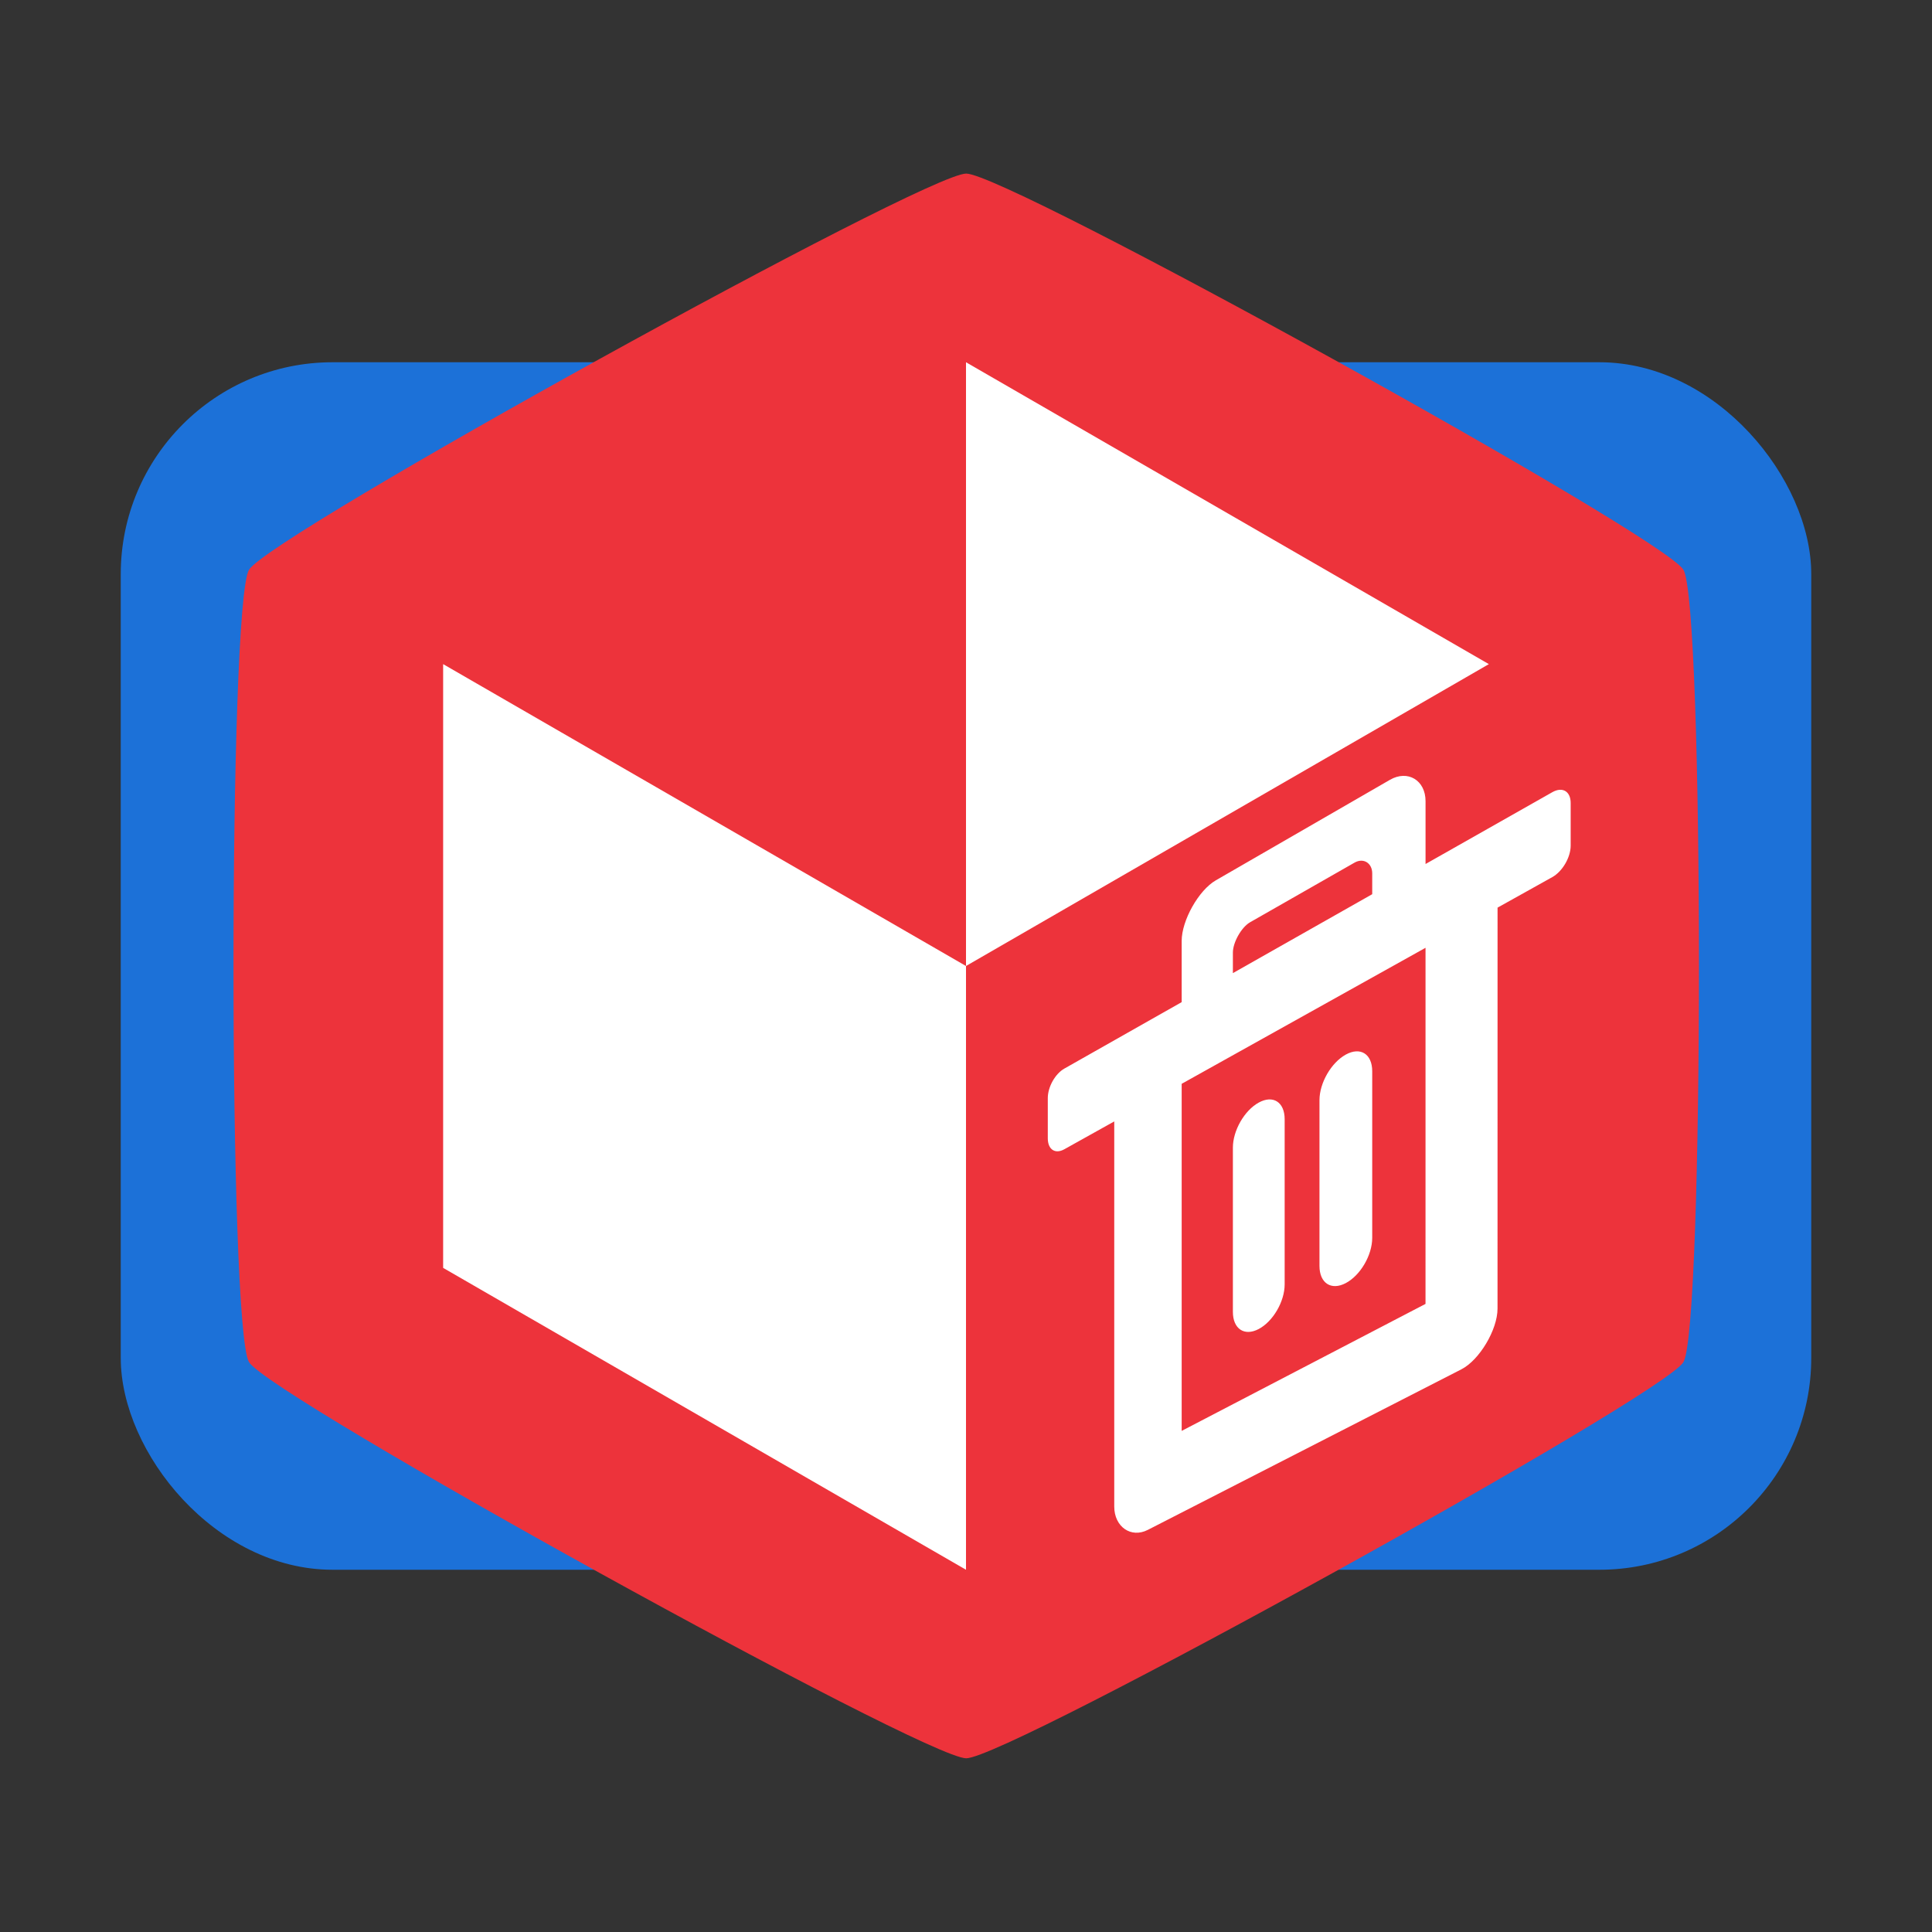 <?xml version="1.0" encoding="UTF-8" standalone="no"?>
<svg
   width="128"
   height="128"
   viewBox="0 0 128 128"
   version="1.1"
   id="svg3"
   sodipodi:docname="io.github.giantpinkrobots.flatsweep.svg"
   inkscape:version="1.3 (0e150ed6c4, 2023-07-21)"
   xmlns:inkscape="http://www.inkscape.org/namespaces/inkscape"
   xmlns:sodipodi="http://sodipodi.sourceforge.net/DTD/sodipodi-0.dtd"
   xmlns="http://www.w3.org/2000/svg"
   xmlns:svg="http://www.w3.org/2000/svg">
  <rect x="0" y="0" width="128" height="128" fill="#333333" stroke="none"/>
  <defs
     id="defs3">
    <inkscape:path-effect
       effect="perspective-envelope"
       up_left_point="134.168,61.542"
       up_right_point="168.808,41.542"
       down_left_point="134.168,101.542"
       down_right_point="168.805,83.806"
       id="path-effect23"
       is_visible="true"
       lpeversion="1"
       deform_type="perspective"
       horizontal_mirror="false"
       vertical_mirror="false"
       overflow_perspective="false" />
    <inkscape:path-effect
       effect="perspective-envelope"
       up_left_point="72.651,68.976"
       up_right_point="98.641,53.971"
       down_left_point="72.651,99.005"
       down_right_point="98.641,84"
       id="path-effect17"
       is_visible="true"
       lpeversion="1"
       deform_type="perspective"
       horizontal_mirror="false"
       vertical_mirror="false"
       overflow_perspective="false" />
    <inkscape:path-effect
       effect="perspective-envelope"
       up_left_point="78.414,63.975"
       up_right_point="108.414,63.975"
       down_left_point="78.414,92.975"
       down_right_point="108.414,92.975"
       id="path-effect16"
       is_visible="true"
       lpeversion="1"
       deform_type="perspective"
       horizontal_mirror="false"
       vertical_mirror="false"
       overflow_perspective="false" />
  </defs>
  <sodipodi:namedview
     id="namedview3"
     pagecolor="#505050"
     bordercolor="#eeeeee"
     borderopacity="1"
     inkscape:showpageshadow="0"
     inkscape:pageopacity="0"
     inkscape:pagecheckerboard="0"
     inkscape:deskcolor="#505050"
     inkscape:zoom="2.8284271"
     inkscape:cx="24.571961"
     inkscape:cy="88.211571"
     inkscape:window-width="1920"
     inkscape:window-height="1011"
     inkscape:window-x="0"
     inkscape:window-y="0"
     inkscape:window-maximized="1"
     inkscape:current-layer="svg3" />
  <rect
     style="display:inline;fill:#1c71d8;fill-opacity:1;stroke:none;stroke-width:7.903;stroke-linecap:square;stroke-linejoin:round"
     id="rect3"
     width="112"
     height="80"
     x="8"
     y="24"
     ry="14.034"
     inkscape:label="Blue Background" />
  <path
     sodipodi:type="star"
     style="display:inline;fill:#ed333b;fill-opacity:1;stroke:none;stroke-width:5;stroke-linecap:square;stroke-linejoin:round"
     id="path4"
     inkscape:flatsided="true"
     sodipodi:sides="6"
     sodipodi:cx="36.324223"
     sodipodi:cy="41.657764"
     sodipodi:r1="48.427113"
     sodipodi:r2="41.93911"
     sodipodi:arg1="0.52359878"
     sodipodi:arg2="1.0471976"
     inkscape:rounded="0.05"
     inkscape:randomized="0"
     d="m 78.263,65.871 c -1.211,2.097 -39.518,24.214 -41.939,24.214 -2.421,0 -40.728,-22.117 -41.939,-24.214 -1.211,-2.097 -1.211,-46.33 2e-7,-48.427 1.211,-2.097 39.518,-24.214 41.939,-24.214 2.421,0 40.728,22.117 41.939,24.214 1.211,2.097 1.211,46.33 0,48.427 z"
     transform="matrix(1.133,0,0,1.084,22.859,18.839)"
     inkscape:label="Red Cube" />
  <path
     id="path23"
     style="display:inline;fill:#ffffff;stroke:none;stroke-width:0.1;stroke-linecap:square;stroke-linejoin:round"
     d="M 64,24 V 64 L 98.641,44 Z M 64,64 29.359,44 V 84 L 64,104 Z"
     inkscape:label="White Cube" />
  <path
     id="path7"
     style="display:inline;fill:#ffffff;stroke-width:0.144;stroke-linecap:square;stroke-linejoin:round"
     d="m 145.295,55.118 c -1.131,0.653 -2.258,2.656 -2.258,4.009 l -8e-5,4.058 -7.775,4.404 c -0.607,0.344 -1.095,1.215 -1.095,1.954 v 2.667 c 0,0.739 0.488,1.061 1.095,0.723 l 3.308,-1.845 -2.4e-4,25.515 c -1e-5,1.343 1.111,2.117 2.225,1.546 L 161.568,87.512 c 1.195,-0.612 2.395,-2.624 2.395,-4.022 l 0.002,-26.566 3.626,-2.022 c 0.674,-0.376 1.218,-1.308 1.218,-2.088 l 2.1e-4,-2.818 c 6e-5,-0.781 -0.544,-1.101 -1.218,-0.719 l -8.397,4.757 2.3e-4,-4.164 c 7e-5,-1.388 -1.182,-2.094 -2.359,-1.414 z m 2.274,2.775 6.923,-3.952 c 0.586,-0.335 1.169,0.028 1.169,0.713 l -6e-5,1.38 -9.231,5.229 4e-5,-1.36 c 2e-5,-0.682 0.569,-1.685 1.139,-2.01 z m -4.532,10.703 16.156,-9.011 -0.001,23.593 -16.155,8.413 z m 5.103,1.245 c -0.949,0.523 -1.71,1.853 -1.71,2.983 l -2.8e-4,10.88 c -3e-5,1.13 0.762,1.638 1.71,1.138 0.951,-0.502 1.72,-1.822 1.72,-2.958 l 3.7e-4,-10.94 c 4e-5,-1.136 -0.768,-1.628 -1.72,-1.103 z m 5.769,-3.18 c -0.966,0.533 -1.742,1.878 -1.742,3.019 l -4.2e-4,10.98 c -4e-5,1.141 0.776,1.65 1.742,1.14 0.969,-0.511 1.751,-1.847 1.752,-2.994 l 5e-4,-11.041 c 5e-5,-1.147 -0.782,-1.639 -1.751,-1.105 z"
     inkscape:label="Trashcan"
     inkscape:path-effect="#path-effect23"
     inkscape:original-d="m 148.80834,57.906087 c -1,0 -2.00001,1 -2,2 v 3 h -7 c -0.554,0 -1,0.446001 -1,1 v 2 c 0,0.553999 0.446,1 1,1 h 3 v 19 c 0,0.999999 1,2 2,2 h 18 c 1,0 2,-1.000001 2,-2 v -19 h 3 c 0.554,0 1,-0.446001 1,-1 v -2 c 0,-0.553999 -0.446,-1 -1,-1 h -7 v -3 c 0,-0.999999 -1,-2 -2,-2 z m 2,3 h 6 c 0.50214,0 1,0.503374 1,1 v 1 h -8 v -1 c 0,-0.501556 0.50022,-1.000002 1,-1 z m -4,6 h 14 v 17 h -14 z m 4.5,3 c -0.831,0 -1.5,0.669001 -1.5,1.5 v 8 c 0,0.830999 0.669,1.5 1.5,1.5 0.831,0 1.5,-0.669001 1.5,-1.5 v -8 c 0,-0.830999 -0.669,-1.5 -1.5,-1.5 z m 5,0 c -0.831,0 -1.5,0.669001 -1.5,1.5 v 8 c 0,0.830999 0.669,1.5 1.5,1.5 0.831,0 1.5,-0.669001 1.5,-1.5 v -8 c 0,-0.830999 -0.669,-1.5 -1.5,-1.5 z"
     transform="translate(-64.748,3.209)" />
</svg>
